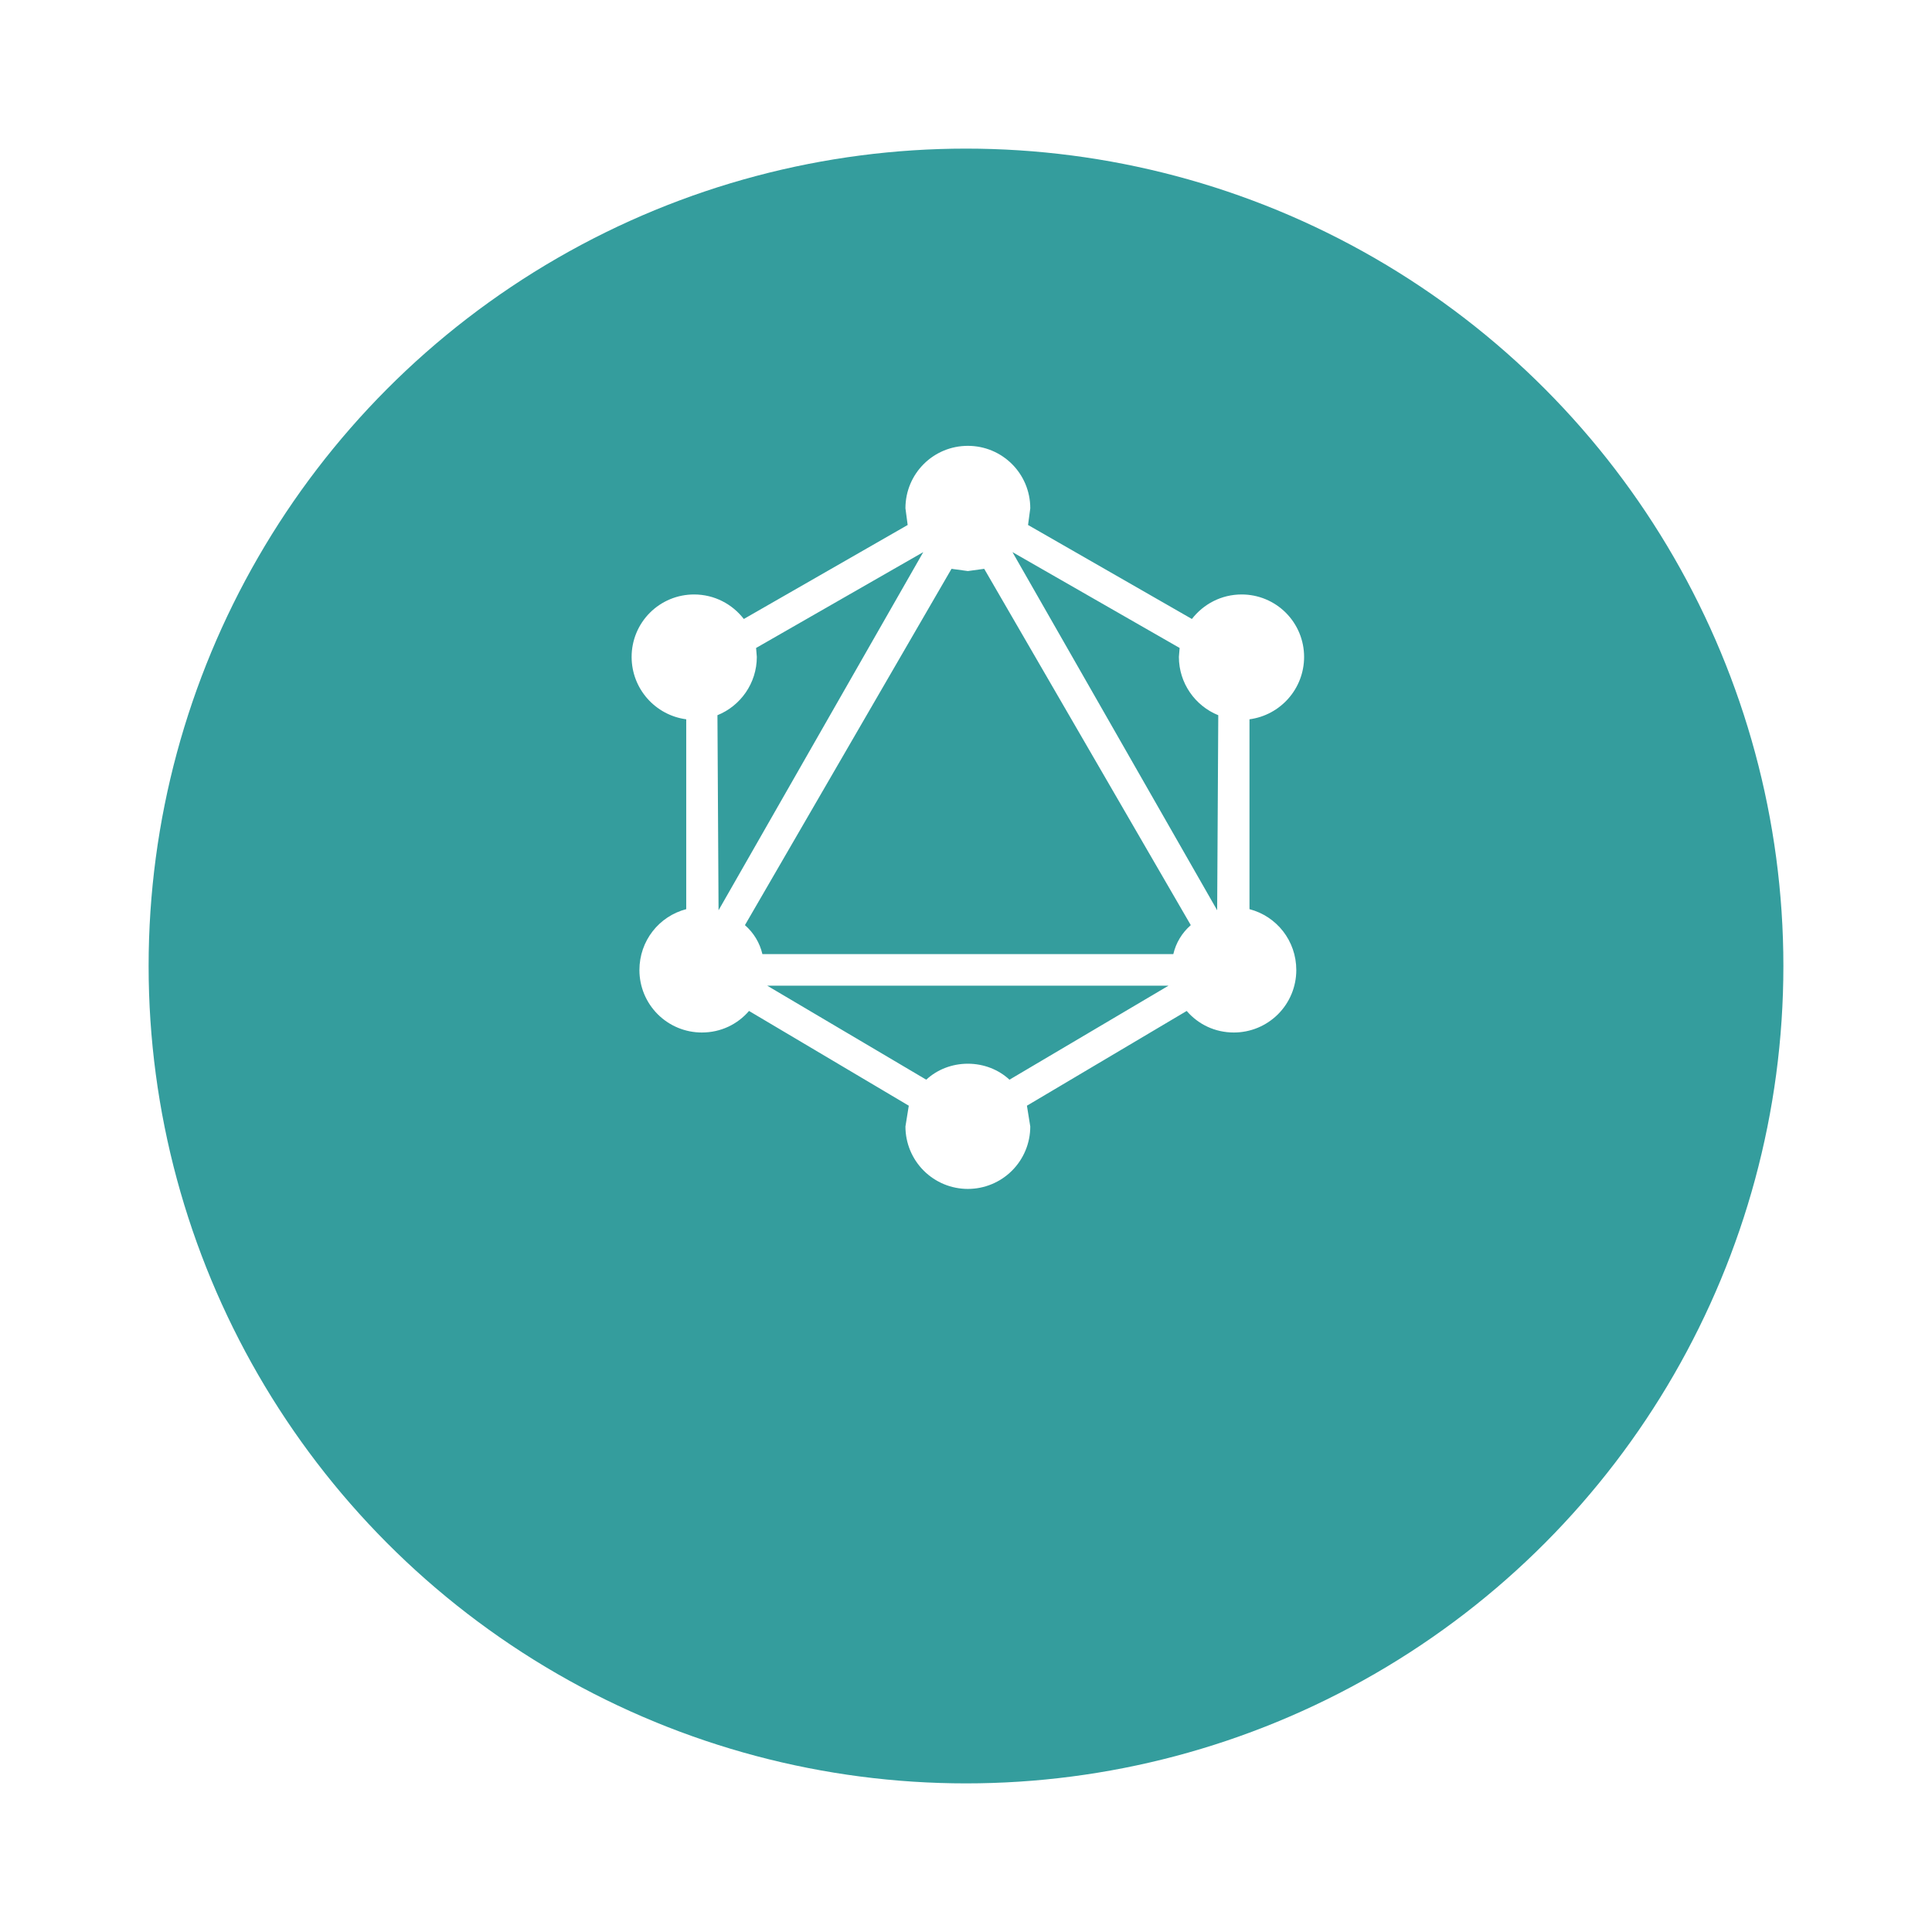 <svg width="52" height="52" viewBox="0 0 52 52" fill="none" xmlns="http://www.w3.org/2000/svg">
<g filter="url(#filter0_d)">
<circle cx="26" cy="22" r="22" fill="#349D9D"/>
</g>
<path d="M26.05 15.37L25.61 15.31L20.05 24.9C20.29 25.11 20.45 25.38 20.52 25.68H31.58C31.65 25.38 31.81 25.11 32.05 24.9L26.49 15.31L26.05 15.37ZM20.65 26.53L24.93 29.06C25.22 28.79 25.62 28.63 26.05 28.63C26.48 28.63 26.88 28.79 27.17 29.06L31.45 26.53H20.65ZM26.05 32C25.604 32 25.177 31.823 24.862 31.508C24.547 31.193 24.37 30.766 24.37 30.32L24.46 29.76L20.16 27.21C19.85 27.57 19.4 27.79 18.89 27.79C18.444 27.79 18.017 27.613 17.702 27.298C17.387 26.983 17.21 26.556 17.21 26.11C17.21 25.32 17.74 24.66 18.47 24.47V19.36C17.64 19.25 17 18.54 17 17.68C17 17.234 17.177 16.807 17.492 16.492C17.807 16.177 18.234 16 18.68 16C19.23 16 19.71 16.26 20.02 16.66L24.43 14.13L24.37 13.68C24.37 12.75 25.12 12 26.05 12C26.98 12 27.73 12.75 27.73 13.68L27.67 14.13L32.08 16.66C32.39 16.26 32.87 16 33.42 16C33.866 16 34.293 16.177 34.608 16.492C34.923 16.807 35.1 17.234 35.1 17.68C35.1 18.54 34.46 19.25 33.63 19.36V24.47C34.36 24.66 34.89 25.32 34.89 26.11C34.89 26.556 34.713 26.983 34.398 27.298C34.083 27.613 33.656 27.79 33.21 27.79C32.7 27.79 32.25 27.57 31.94 27.21L27.64 29.76L27.73 30.32C27.73 30.766 27.553 31.193 27.238 31.508C26.923 31.823 26.496 32 26.05 32ZM24.85 14.86L20.35 17.44L20.37 17.68C20.37 18.39 19.93 19 19.31 19.25L19.34 24.5L24.85 14.86ZM27.25 14.86L32.76 24.5L32.79 19.25C32.17 19 31.73 18.39 31.73 17.68L31.75 17.44L27.25 14.86Z" fill="white"/>
<defs>
<filter id="filter0_d" x="0" y="0" width="52" height="52" filterUnits="userSpaceOnUse" color-interpolation-filters="sRGB">
<feFlood flood-opacity="0" result="BackgroundImageFix"/>
<feColorMatrix in="SourceAlpha" type="matrix" values="0 0 0 0 0 0 0 0 0 0 0 0 0 0 0 0 0 0 127 0"/>
<feOffset dy="4"/>
<feGaussianBlur stdDeviation="2"/>
<feColorMatrix type="matrix" values="0 0 0 0 0 0 0 0 0 0 0 0 0 0 0 0 0 0 0.25 0"/>
<feBlend mode="normal" in2="BackgroundImageFix" result="effect1_dropShadow"/>
<feBlend mode="normal" in="SourceGraphic" in2="effect1_dropShadow" result="shape"/>
</filter>
</defs>
</svg>

